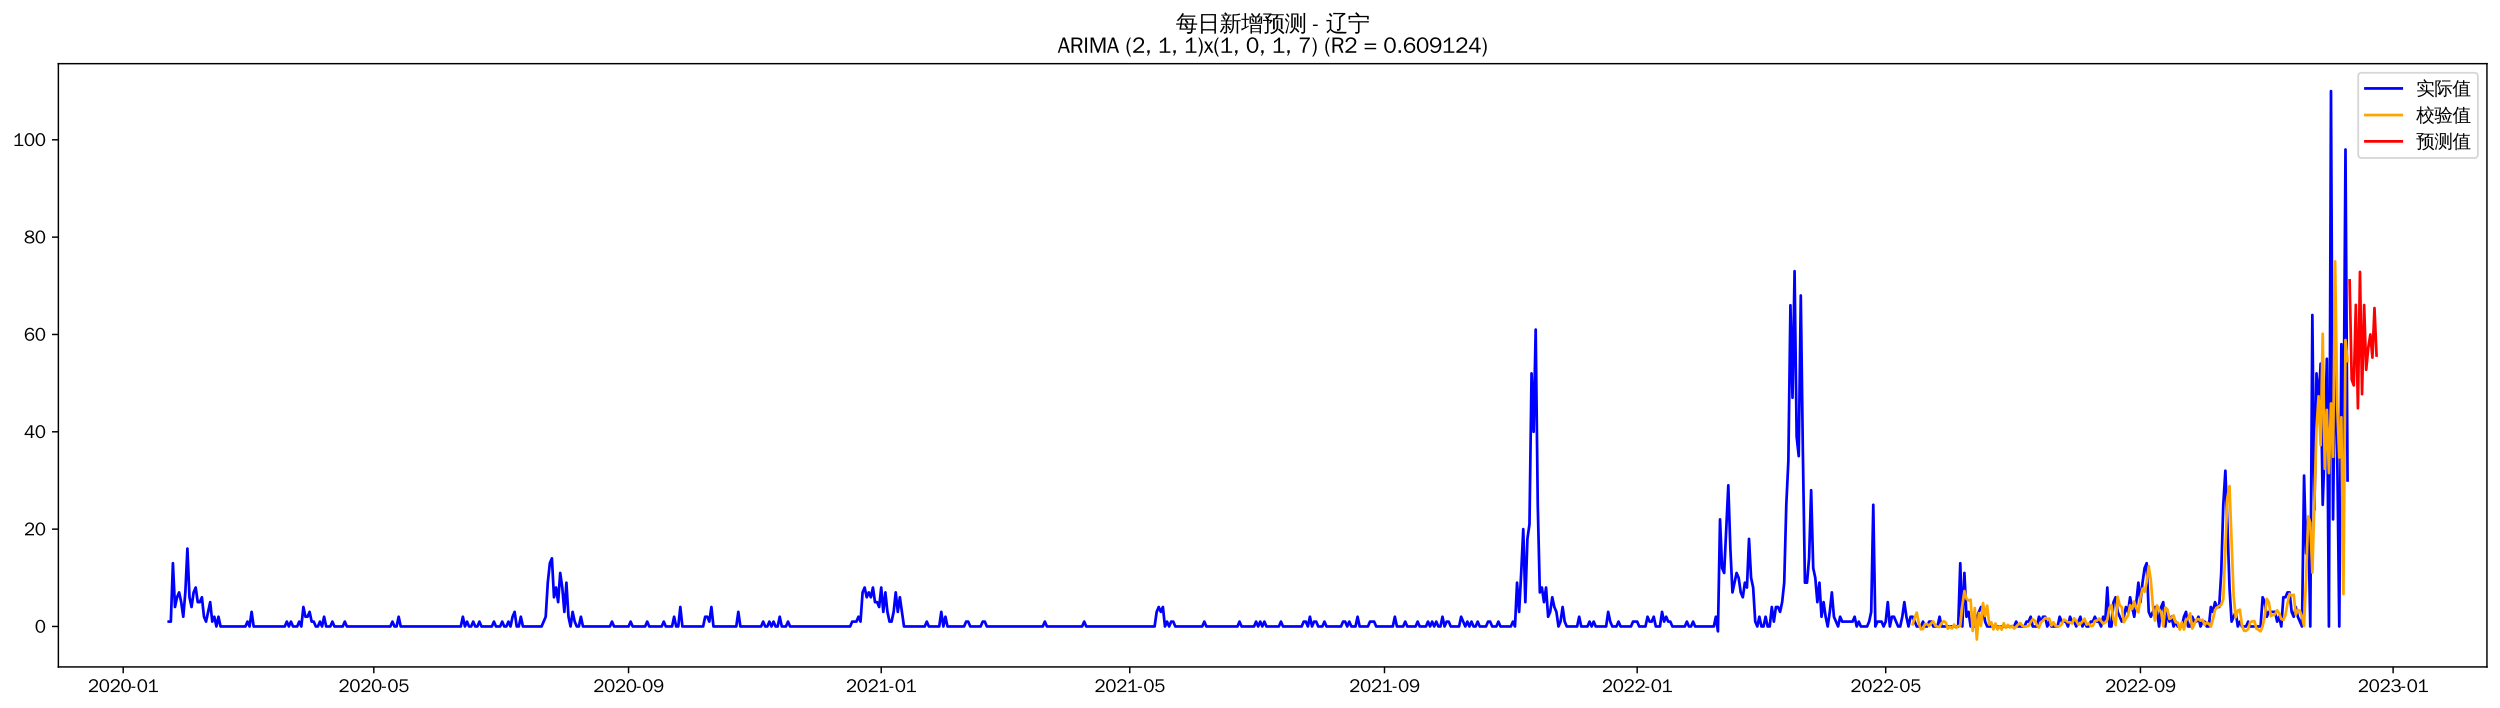 <?xml version="1.0" encoding="utf-8" standalone="no"?>
<!DOCTYPE svg PUBLIC "-//W3C//DTD SVG 1.1//EN"
  "http://www.w3.org/Graphics/SVG/1.1/DTD/svg11.dtd">
<svg xmlns:xlink="http://www.w3.org/1999/xlink" width="1378.591pt" height="390.478pt" viewBox="0 0 1378.591 390.478" xmlns="http://www.w3.org/2000/svg" version="1.1">
 <defs>
  <style type="text/css">*{stroke-linejoin: round; stroke-linecap: butt}</style>
 </defs>
 <g id="figure_1">
  <g id="patch_1">
   <path d="M 0 390.478 
L 1378.591 390.478 
L 1378.591 -0 
L 0 -0 
z
" style="fill: #ffffff"/>
  </g>
  <g id="axes_1">
   <g id="patch_2">
    <path d="M 32.191 367.761 
L 1371.391 367.761 
L 1371.391 35.121 
L 32.191 35.121 
z
" style="fill: #ffffff"/>
   </g>
   <g id="matplotlib.axis_1">
    <g id="xtick_1">
     <g id="line2d_1">
      <defs>
       <path id="m09eed9fddb" d="M 0 0 
L 0 3.5 
" style="stroke: #000000; stroke-width: 0.8"/>
      </defs>
      <g>
       <use xlink:href="#m09eed9fddb" x="67.938" y="367.761" style="stroke: #000000; stroke-width: 0.8"/>
      </g>
     </g>
     <g id="text_1">
      <!-- 2020-01 -->
      <g transform="translate(48.448 381.617)scale(0.1 -0.1)">
       <defs>
        <path id="WenQuanYiZenHei-32" d="M 3488 0 
L 369 0 
L 369 456 
L 2150 1850 
Q 2931 2463 2931 3144 
Q 2931 3619 2488 3863 
Q 2231 4013 1931 4013 
Q 1425 4013 1113 3619 
Q 894 3356 881 3013 
L 369 3169 
Q 531 3981 1213 4300 
Q 1544 4456 1950 4456 
Q 2631 4456 3088 4044 
L 3225 3888 
L 3350 3706 
Q 3481 3444 3481 3144 
Q 3481 2313 2519 1569 
L 1069 456 
L 3488 456 
L 3488 0 
z
" transform="scale(0.016)"/>
        <path id="WenQuanYiZenHei-30" d="M 3581 2175 
Q 3581 1288 3169 638 
Q 2713 -63 1938 -63 
Q 1025 -63 563 831 
Q 256 1425 256 2188 
Q 256 3188 700 3819 
Q 1138 4456 1888 4456 
Q 2863 4456 3306 3500 
Q 3581 2925 3581 2175 
z
M 3019 2100 
Q 3019 3356 2500 3806 
L 2350 3919 
Q 2144 4031 1888 4031 
Q 1100 4031 888 2956 
Q 819 2625 819 2225 
Q 819 1013 1338 569 
Q 1588 356 1938 356 
Q 2675 356 2925 1294 
Q 3019 1663 3019 2100 
z
" transform="scale(0.016)"/>
        <path id="WenQuanYiZenHei-2d" d="M 1363 1444 
L 0 1444 
L 0 1844 
L 1363 1844 
L 1363 1444 
z
" transform="scale(0.016)"/>
        <path id="WenQuanYiZenHei-31" d="M 3556 0 
L 488 0 
L 488 406 
L 1800 406 
L 1800 3725 
Q 1231 3125 588 2788 
L 588 3338 
Q 1456 3781 1931 4388 
L 2331 4388 
L 2331 406 
L 3556 406 
L 3556 0 
z
" transform="scale(0.016)"/>
       </defs>
       <use xlink:href="#WenQuanYiZenHei-32"/>
       <use xlink:href="#WenQuanYiZenHei-30" x="59.961"/>
       <use xlink:href="#WenQuanYiZenHei-32" x="119.922"/>
       <use xlink:href="#WenQuanYiZenHei-30" x="179.883"/>
       <use xlink:href="#WenQuanYiZenHei-2d" x="239.844"/>
       <use xlink:href="#WenQuanYiZenHei-30" x="269.824"/>
       <use xlink:href="#WenQuanYiZenHei-31" x="329.785"/>
      </g>
     </g>
    </g>
    <g id="xtick_2">
     <g id="line2d_2">
      <g>
       <use xlink:href="#m09eed9fddb" x="206.129" y="367.761" style="stroke: #000000; stroke-width: 0.8"/>
      </g>
     </g>
     <g id="text_2">
      <!-- 2020-05 -->
      <g transform="translate(186.639 381.617)scale(0.1 -0.1)">
       <defs>
        <path id="WenQuanYiZenHei-35" d="M 3531 1488 
Q 3531 688 2913 250 
Q 2456 -63 1844 -63 
Q 1175 -63 706 350 
Q 413 613 306 975 
L 781 1131 
Q 1000 538 1569 406 
Q 1706 369 1856 369 
Q 2550 369 2850 869 
Q 3000 1131 3000 1494 
Q 3000 2056 2581 2356 
Q 2319 2538 1969 2538 
Q 1400 2538 1031 2075 
Q 981 2013 938 1938 
L 500 2031 
L 644 4388 
L 3244 4388 
L 3200 3919 
L 1044 3919 
L 950 2500 
Q 1431 2975 2006 2975 
Q 2713 2975 3163 2475 
Q 3531 2063 3531 1488 
z
" transform="scale(0.016)"/>
       </defs>
       <use xlink:href="#WenQuanYiZenHei-32"/>
       <use xlink:href="#WenQuanYiZenHei-30" x="59.961"/>
       <use xlink:href="#WenQuanYiZenHei-32" x="119.922"/>
       <use xlink:href="#WenQuanYiZenHei-30" x="179.883"/>
       <use xlink:href="#WenQuanYiZenHei-2d" x="239.844"/>
       <use xlink:href="#WenQuanYiZenHei-30" x="269.824"/>
       <use xlink:href="#WenQuanYiZenHei-35" x="329.785"/>
      </g>
     </g>
    </g>
    <g id="xtick_3">
     <g id="line2d_3">
      <g>
       <use xlink:href="#m09eed9fddb" x="346.605" y="367.761" style="stroke: #000000; stroke-width: 0.8"/>
      </g>
     </g>
     <g id="text_3">
      <!-- 2020-09 -->
      <g transform="translate(327.115 381.617)scale(0.1 -0.1)">
       <defs>
        <path id="WenQuanYiZenHei-39" d="M 3544 2300 
Q 3544 1163 3019 513 
Q 2563 -63 1775 -63 
Q 956 -63 563 488 
Q 463 631 394 813 
L 838 975 
Q 1025 494 1550 388 
Q 1656 369 1775 369 
Q 2594 369 2900 1325 
Q 3044 1769 3038 2313 
L 3025 2313 
Q 2675 1638 1944 1544 
Q 1844 1531 1744 1531 
Q 1050 1531 625 2031 
Q 294 2419 294 2963 
Q 294 3656 813 4094 
Q 1238 4456 1819 4456 
Q 2988 4456 3381 3363 
Q 3544 2900 3544 2300 
z
M 2925 2994 
Q 2925 3563 2469 3844 
Q 2206 4006 1863 4006 
Q 1275 4006 988 3563 
Q 844 3344 825 3056 
Q 819 3006 819 2956 
Q 819 2413 1269 2131 
Q 1538 1963 1875 1963 
Q 2363 1963 2681 2350 
Q 2925 2638 2925 2994 
z
" transform="scale(0.016)"/>
       </defs>
       <use xlink:href="#WenQuanYiZenHei-32"/>
       <use xlink:href="#WenQuanYiZenHei-30" x="59.961"/>
       <use xlink:href="#WenQuanYiZenHei-32" x="119.922"/>
       <use xlink:href="#WenQuanYiZenHei-30" x="179.883"/>
       <use xlink:href="#WenQuanYiZenHei-2d" x="239.844"/>
       <use xlink:href="#WenQuanYiZenHei-30" x="269.824"/>
       <use xlink:href="#WenQuanYiZenHei-39" x="329.785"/>
      </g>
     </g>
    </g>
    <g id="xtick_4">
     <g id="line2d_4">
      <g>
       <use xlink:href="#m09eed9fddb" x="485.938" y="367.761" style="stroke: #000000; stroke-width: 0.8"/>
      </g>
     </g>
     <g id="text_4">
      <!-- 2021-01 -->
      <g transform="translate(466.448 381.617)scale(0.1 -0.1)">
       <use xlink:href="#WenQuanYiZenHei-32"/>
       <use xlink:href="#WenQuanYiZenHei-30" x="59.961"/>
       <use xlink:href="#WenQuanYiZenHei-32" x="119.922"/>
       <use xlink:href="#WenQuanYiZenHei-31" x="179.883"/>
       <use xlink:href="#WenQuanYiZenHei-2d" x="239.844"/>
       <use xlink:href="#WenQuanYiZenHei-30" x="269.824"/>
       <use xlink:href="#WenQuanYiZenHei-31" x="329.785"/>
      </g>
     </g>
    </g>
    <g id="xtick_5">
     <g id="line2d_5">
      <g>
       <use xlink:href="#m09eed9fddb" x="622.987" y="367.761" style="stroke: #000000; stroke-width: 0.8"/>
      </g>
     </g>
     <g id="text_5">
      <!-- 2021-05 -->
      <g transform="translate(603.497 381.617)scale(0.1 -0.1)">
       <use xlink:href="#WenQuanYiZenHei-32"/>
       <use xlink:href="#WenQuanYiZenHei-30" x="59.961"/>
       <use xlink:href="#WenQuanYiZenHei-32" x="119.922"/>
       <use xlink:href="#WenQuanYiZenHei-31" x="179.883"/>
       <use xlink:href="#WenQuanYiZenHei-2d" x="239.844"/>
       <use xlink:href="#WenQuanYiZenHei-30" x="269.824"/>
       <use xlink:href="#WenQuanYiZenHei-35" x="329.785"/>
      </g>
     </g>
    </g>
    <g id="xtick_6">
     <g id="line2d_6">
      <g>
       <use xlink:href="#m09eed9fddb" x="763.463" y="367.761" style="stroke: #000000; stroke-width: 0.8"/>
      </g>
     </g>
     <g id="text_6">
      <!-- 2021-09 -->
      <g transform="translate(743.973 381.617)scale(0.1 -0.1)">
       <use xlink:href="#WenQuanYiZenHei-32"/>
       <use xlink:href="#WenQuanYiZenHei-30" x="59.961"/>
       <use xlink:href="#WenQuanYiZenHei-32" x="119.922"/>
       <use xlink:href="#WenQuanYiZenHei-31" x="179.883"/>
       <use xlink:href="#WenQuanYiZenHei-2d" x="239.844"/>
       <use xlink:href="#WenQuanYiZenHei-30" x="269.824"/>
       <use xlink:href="#WenQuanYiZenHei-39" x="329.785"/>
      </g>
     </g>
    </g>
    <g id="xtick_7">
     <g id="line2d_7">
      <g>
       <use xlink:href="#m09eed9fddb" x="902.796" y="367.761" style="stroke: #000000; stroke-width: 0.8"/>
      </g>
     </g>
     <g id="text_7">
      <!-- 2022-01 -->
      <g transform="translate(883.306 381.617)scale(0.1 -0.1)">
       <use xlink:href="#WenQuanYiZenHei-32"/>
       <use xlink:href="#WenQuanYiZenHei-30" x="59.961"/>
       <use xlink:href="#WenQuanYiZenHei-32" x="119.922"/>
       <use xlink:href="#WenQuanYiZenHei-32" x="179.883"/>
       <use xlink:href="#WenQuanYiZenHei-2d" x="239.844"/>
       <use xlink:href="#WenQuanYiZenHei-30" x="269.824"/>
       <use xlink:href="#WenQuanYiZenHei-31" x="329.785"/>
      </g>
     </g>
    </g>
    <g id="xtick_8">
     <g id="line2d_8">
      <g>
       <use xlink:href="#m09eed9fddb" x="1039.846" y="367.761" style="stroke: #000000; stroke-width: 0.8"/>
      </g>
     </g>
     <g id="text_8">
      <!-- 2022-05 -->
      <g transform="translate(1020.356 381.617)scale(0.1 -0.1)">
       <use xlink:href="#WenQuanYiZenHei-32"/>
       <use xlink:href="#WenQuanYiZenHei-30" x="59.961"/>
       <use xlink:href="#WenQuanYiZenHei-32" x="119.922"/>
       <use xlink:href="#WenQuanYiZenHei-32" x="179.883"/>
       <use xlink:href="#WenQuanYiZenHei-2d" x="239.844"/>
       <use xlink:href="#WenQuanYiZenHei-30" x="269.824"/>
       <use xlink:href="#WenQuanYiZenHei-35" x="329.785"/>
      </g>
     </g>
    </g>
    <g id="xtick_9">
     <g id="line2d_9">
      <g>
       <use xlink:href="#m09eed9fddb" x="1180.321" y="367.761" style="stroke: #000000; stroke-width: 0.8"/>
      </g>
     </g>
     <g id="text_9">
      <!-- 2022-09 -->
      <g transform="translate(1160.831 381.617)scale(0.1 -0.1)">
       <use xlink:href="#WenQuanYiZenHei-32"/>
       <use xlink:href="#WenQuanYiZenHei-30" x="59.961"/>
       <use xlink:href="#WenQuanYiZenHei-32" x="119.922"/>
       <use xlink:href="#WenQuanYiZenHei-32" x="179.883"/>
       <use xlink:href="#WenQuanYiZenHei-2d" x="239.844"/>
       <use xlink:href="#WenQuanYiZenHei-30" x="269.824"/>
       <use xlink:href="#WenQuanYiZenHei-39" x="329.785"/>
      </g>
     </g>
    </g>
    <g id="xtick_10">
     <g id="line2d_10">
      <g>
       <use xlink:href="#m09eed9fddb" x="1319.655" y="367.761" style="stroke: #000000; stroke-width: 0.8"/>
      </g>
     </g>
     <g id="text_10">
      <!-- 2023-01 -->
      <g transform="translate(1300.165 381.617)scale(0.1 -0.1)">
       <defs>
        <path id="WenQuanYiZenHei-33" d="M 3588 1231 
Q 3588 494 2875 144 
Q 2450 -63 1925 -63 
Q 1044 -63 556 488 
Q 356 706 256 1000 
L 769 1169 
Q 994 375 1913 375 
Q 2631 375 2900 788 
Q 3019 975 3019 1231 
Q 3019 1638 2638 1881 
Q 2325 2081 1613 2069 
L 1338 2069 
L 1338 2494 
Q 1969 2494 2094 2506 
Q 2325 2544 2463 2613 
Q 2763 2756 2844 3100 
Q 2863 3169 2863 3244 
Q 2863 3744 2381 3944 
L 2163 4006 
Q 2056 4025 1931 4025 
Q 1388 4025 1075 3631 
Q 969 3488 906 3313 
L 419 3456 
Q 675 4150 1400 4369 
Q 1669 4456 1975 4456 
Q 2694 4456 3106 4050 
Q 3419 3744 3419 3275 
Q 3419 2813 3025 2513 
Q 2825 2356 2575 2319 
L 2575 2306 
Q 3181 2213 3450 1769 
Q 3588 1525 3588 1231 
z
" transform="scale(0.016)"/>
       </defs>
       <use xlink:href="#WenQuanYiZenHei-32"/>
       <use xlink:href="#WenQuanYiZenHei-30" x="59.961"/>
       <use xlink:href="#WenQuanYiZenHei-32" x="119.922"/>
       <use xlink:href="#WenQuanYiZenHei-33" x="179.883"/>
       <use xlink:href="#WenQuanYiZenHei-2d" x="239.844"/>
       <use xlink:href="#WenQuanYiZenHei-30" x="269.824"/>
       <use xlink:href="#WenQuanYiZenHei-31" x="329.785"/>
      </g>
     </g>
    </g>
   </g>
   <g id="matplotlib.axis_2">
    <g id="ytick_1">
     <g id="line2d_11">
      <defs>
       <path id="m8d84a54073" d="M 0 0 
L -3.5 0 
" style="stroke: #000000; stroke-width: 0.8"/>
      </defs>
      <g>
       <use xlink:href="#m8d84a54073" x="32.191" y="345.459" style="stroke: #000000; stroke-width: 0.8"/>
      </g>
     </g>
     <g id="text_11">
      <!-- 0 -->
      <g transform="translate(19.194 348.887)scale(0.1 -0.1)">
       <use xlink:href="#WenQuanYiZenHei-30"/>
      </g>
     </g>
    </g>
    <g id="ytick_2">
     <g id="line2d_12">
      <g>
       <use xlink:href="#m8d84a54073" x="32.191" y="291.783" style="stroke: #000000; stroke-width: 0.8"/>
      </g>
     </g>
     <g id="text_12">
      <!-- 20 -->
      <g transform="translate(13.197 295.211)scale(0.1 -0.1)">
       <use xlink:href="#WenQuanYiZenHei-32"/>
       <use xlink:href="#WenQuanYiZenHei-30" x="59.961"/>
      </g>
     </g>
    </g>
    <g id="ytick_3">
     <g id="line2d_13">
      <g>
       <use xlink:href="#m8d84a54073" x="32.191" y="238.107" style="stroke: #000000; stroke-width: 0.8"/>
      </g>
     </g>
     <g id="text_13">
      <!-- 40 -->
      <g transform="translate(13.197 241.535)scale(0.1 -0.1)">
       <defs>
        <path id="WenQuanYiZenHei-34" d="M 3631 1025 
L 2913 1025 
L 2913 0 
L 2381 0 
L 2381 1025 
L 219 1025 
L 219 1388 
L 2225 4388 
L 2913 4388 
L 2913 1444 
L 3631 1444 
L 3631 1025 
z
M 2381 1444 
L 2381 3963 
L 788 1444 
L 2381 1444 
z
" transform="scale(0.016)"/>
       </defs>
       <use xlink:href="#WenQuanYiZenHei-34"/>
       <use xlink:href="#WenQuanYiZenHei-30" x="59.961"/>
      </g>
     </g>
    </g>
    <g id="ytick_4">
     <g id="line2d_14">
      <g>
       <use xlink:href="#m8d84a54073" x="32.191" y="184.431" style="stroke: #000000; stroke-width: 0.8"/>
      </g>
     </g>
     <g id="text_14">
      <!-- 60 -->
      <g transform="translate(13.197 187.859)scale(0.1 -0.1)">
       <defs>
        <path id="WenQuanYiZenHei-36" d="M 3550 1431 
Q 3550 725 3006 288 
Q 2581 -63 1994 -63 
Q 1013 -63 563 825 
Q 288 1363 288 2081 
Q 288 3294 856 3938 
Q 1319 4456 2075 4456 
Q 2969 4456 3363 3756 
Q 3431 3631 3481 3481 
L 2988 3350 
Q 2750 3994 2075 4006 
Q 1056 4006 844 2669 
Q 794 2356 794 1981 
L 806 1981 
Q 1006 2506 1544 2744 
Q 1819 2869 2119 2869 
Q 2788 2869 3213 2375 
Q 3550 1975 3550 1431 
z
M 3038 1406 
Q 3038 1906 2656 2213 
Q 2381 2431 2038 2431 
Q 1525 2431 1181 2044 
Q 919 1744 919 1356 
Q 919 881 1344 581 
Q 1631 375 1981 375 
Q 2519 375 2838 781 
Q 3038 1050 3038 1406 
z
" transform="scale(0.016)"/>
       </defs>
       <use xlink:href="#WenQuanYiZenHei-36"/>
       <use xlink:href="#WenQuanYiZenHei-30" x="59.961"/>
      </g>
     </g>
    </g>
    <g id="ytick_5">
     <g id="line2d_15">
      <g>
       <use xlink:href="#m8d84a54073" x="32.191" y="130.755" style="stroke: #000000; stroke-width: 0.8"/>
      </g>
     </g>
     <g id="text_15">
      <!-- 80 -->
      <g transform="translate(13.197 134.183)scale(0.1 -0.1)">
       <defs>
        <path id="WenQuanYiZenHei-38" d="M 3619 1175 
Q 3619 431 2850 100 
Q 2444 -63 1944 -63 
Q 1231 -63 725 269 
Q 225 594 225 1125 
Q 225 1881 1269 2281 
Q 719 2481 519 2938 
Q 444 3119 444 3319 
Q 444 4000 1144 4294 
Q 1519 4456 1963 4456 
Q 2669 4456 3094 4094 
Q 3425 3813 3425 3369 
Q 3425 2638 2575 2356 
Q 3231 2056 3450 1725 
Q 3619 1488 3619 1175 
z
M 2944 3344 
Q 2944 3906 2288 4019 
Q 2138 4044 1969 4044 
Q 1438 4044 1163 3775 
Q 1000 3613 1000 3375 
Q 1000 2925 1594 2663 
Q 1756 2588 1931 2550 
Q 2581 2725 2788 2956 
Q 2944 3125 2944 3344 
z
M 3075 1094 
Q 3075 1738 1875 2050 
Q 1094 1881 850 1463 
Q 763 1313 763 1131 
Q 763 569 1456 406 
Q 1681 344 1944 344 
Q 2519 344 2850 619 
Q 3075 813 3075 1094 
z
" transform="scale(0.016)"/>
       </defs>
       <use xlink:href="#WenQuanYiZenHei-38"/>
       <use xlink:href="#WenQuanYiZenHei-30" x="59.961"/>
      </g>
     </g>
    </g>
    <g id="ytick_6">
     <g id="line2d_16">
      <g>
       <use xlink:href="#m8d84a54073" x="32.191" y="77.079" style="stroke: #000000; stroke-width: 0.8"/>
      </g>
     </g>
     <g id="text_16">
      <!-- 100 -->
      <g transform="translate(7.2 80.507)scale(0.1 -0.1)">
       <use xlink:href="#WenQuanYiZenHei-31"/>
       <use xlink:href="#WenQuanYiZenHei-30" x="59.961"/>
       <use xlink:href="#WenQuanYiZenHei-30" x="119.922"/>
      </g>
     </g>
    </g>
   </g>
   <g id="line2d_17">
    <path d="M 93.063 342.775 
L 94.205 342.775 
L 95.348 310.57 
L 96.49 334.724 
L 97.632 329.356 
L 98.774 326.673 
L 99.916 332.04 
L 101.058 340.092 
L 102.2 326.673 
L 103.342 302.518 
L 104.484 329.356 
L 105.626 334.724 
L 106.768 326.673 
L 107.91 323.989 
L 109.052 332.04 
L 110.195 332.04 
L 111.337 329.356 
L 112.479 340.092 
L 113.621 342.775 
L 115.905 332.04 
L 117.047 342.775 
L 118.189 340.092 
L 119.331 345.459 
L 120.473 340.092 
L 121.615 345.459 
L 135.32 345.459 
L 136.462 342.775 
L 137.604 345.459 
L 138.746 337.408 
L 139.889 345.459 
L 157.02 345.459 
L 158.162 342.775 
L 159.304 345.459 
L 160.446 342.775 
L 161.588 345.459 
L 163.872 345.459 
L 165.014 342.775 
L 166.156 345.459 
L 167.298 334.724 
L 168.44 340.092 
L 169.583 340.092 
L 170.725 337.408 
L 171.867 342.775 
L 173.009 342.775 
L 174.151 345.459 
L 175.293 345.459 
L 176.435 342.775 
L 177.577 345.459 
L 178.719 340.092 
L 179.861 345.459 
L 182.145 345.459 
L 183.287 342.775 
L 184.43 345.459 
L 188.998 345.459 
L 190.14 342.775 
L 191.282 345.459 
L 215.266 345.459 
L 216.408 342.775 
L 217.55 345.459 
L 218.692 345.459 
L 219.834 340.092 
L 220.976 345.459 
L 254.096 345.459 
L 255.238 340.092 
L 256.38 345.459 
L 257.523 342.775 
L 258.665 345.459 
L 259.807 345.459 
L 260.949 342.775 
L 262.091 345.459 
L 263.233 345.459 
L 264.375 342.775 
L 265.517 345.459 
L 271.227 345.459 
L 272.37 342.775 
L 273.512 345.459 
L 275.796 345.459 
L 276.938 342.775 
L 278.08 345.459 
L 279.222 345.459 
L 280.364 342.775 
L 281.506 345.459 
L 282.648 340.092 
L 283.79 337.408 
L 284.932 345.459 
L 286.074 345.459 
L 287.217 340.092 
L 288.359 345.459 
L 298.637 345.459 
L 300.921 340.092 
L 302.064 321.305 
L 303.206 310.57 
L 304.348 307.886 
L 305.49 329.356 
L 306.632 323.989 
L 307.774 332.04 
L 308.916 315.937 
L 310.058 323.989 
L 311.2 337.408 
L 312.342 321.305 
L 313.484 340.092 
L 314.626 345.459 
L 315.768 337.408 
L 316.911 342.775 
L 318.053 345.459 
L 319.195 345.459 
L 320.337 340.092 
L 321.479 345.459 
L 336.326 345.459 
L 337.468 342.775 
L 338.61 345.459 
L 346.605 345.459 
L 347.747 342.775 
L 348.889 345.459 
L 355.741 345.459 
L 356.883 342.775 
L 358.025 345.459 
L 364.878 345.459 
L 366.02 342.775 
L 367.162 345.459 
L 370.588 345.459 
L 371.73 340.092 
L 372.872 345.459 
L 374.014 345.459 
L 375.156 334.724 
L 376.299 345.459 
L 387.719 345.459 
L 388.861 340.092 
L 390.003 340.092 
L 391.146 342.775 
L 392.288 334.724 
L 393.43 345.459 
L 405.993 345.459 
L 407.135 337.408 
L 408.277 345.459 
L 419.697 345.459 
L 420.84 342.775 
L 421.982 345.459 
L 423.124 345.459 
L 424.266 342.775 
L 425.408 345.459 
L 426.55 342.775 
L 427.692 345.459 
L 428.834 345.459 
L 429.976 340.092 
L 431.118 345.459 
L 433.402 345.459 
L 434.545 342.775 
L 435.687 345.459 
L 468.807 345.459 
L 469.949 342.775 
L 472.233 342.775 
L 473.375 340.092 
L 474.517 342.775 
L 475.659 326.673 
L 476.801 323.989 
L 477.943 329.356 
L 479.086 326.673 
L 480.228 329.356 
L 481.37 323.989 
L 482.512 332.04 
L 483.654 332.04 
L 484.796 334.724 
L 485.938 323.989 
L 487.08 337.408 
L 488.222 326.673 
L 489.364 337.408 
L 490.506 342.775 
L 491.648 342.775 
L 492.79 337.408 
L 493.933 326.673 
L 495.075 337.408 
L 496.217 329.356 
L 498.501 345.459 
L 509.922 345.459 
L 511.064 342.775 
L 512.206 345.459 
L 517.916 345.459 
L 519.058 337.408 
L 520.2 345.459 
L 521.342 340.092 
L 522.484 345.459 
L 531.621 345.459 
L 532.763 342.775 
L 533.905 342.775 
L 535.047 345.459 
L 540.758 345.459 
L 541.9 342.775 
L 543.042 342.775 
L 544.184 345.459 
L 575.02 345.459 
L 576.162 342.775 
L 577.304 345.459 
L 596.72 345.459 
L 597.862 342.775 
L 599.004 345.459 
L 636.692 345.459 
L 637.834 337.408 
L 638.976 334.724 
L 640.118 337.408 
L 641.261 334.724 
L 642.403 345.459 
L 643.545 342.775 
L 644.687 345.459 
L 645.829 342.775 
L 646.971 342.775 
L 648.113 345.459 
L 662.96 345.459 
L 664.102 342.775 
L 665.244 345.459 
L 682.375 345.459 
L 683.517 342.775 
L 684.659 345.459 
L 691.512 345.459 
L 692.654 342.775 
L 693.796 345.459 
L 694.938 342.775 
L 696.08 345.459 
L 697.222 342.775 
L 698.364 345.459 
L 705.217 345.459 
L 706.359 342.775 
L 707.501 345.459 
L 717.78 345.459 
L 718.922 342.775 
L 720.064 342.775 
L 721.206 345.459 
L 722.348 340.092 
L 723.49 345.459 
L 724.632 342.775 
L 725.774 342.775 
L 726.916 345.459 
L 729.2 345.459 
L 730.343 342.775 
L 731.485 345.459 
L 739.479 345.459 
L 740.621 342.775 
L 741.763 342.775 
L 742.905 345.459 
L 744.047 342.775 
L 745.19 345.459 
L 747.474 345.459 
L 748.616 340.092 
L 749.758 345.459 
L 754.326 345.459 
L 755.468 342.775 
L 757.752 342.775 
L 758.894 345.459 
L 768.031 345.459 
L 769.173 340.092 
L 770.315 345.459 
L 773.742 345.459 
L 774.884 342.775 
L 776.026 345.459 
L 780.594 345.459 
L 781.736 342.775 
L 782.878 345.459 
L 786.304 345.459 
L 787.446 342.775 
L 788.589 345.459 
L 789.731 342.775 
L 790.873 345.459 
L 792.015 342.775 
L 793.157 345.459 
L 794.299 345.459 
L 795.441 340.092 
L 796.583 345.459 
L 797.725 342.775 
L 798.867 342.775 
L 800.009 345.459 
L 804.578 345.459 
L 805.72 340.092 
L 808.004 345.459 
L 809.146 342.775 
L 810.288 345.459 
L 811.43 342.775 
L 812.572 345.459 
L 813.714 345.459 
L 814.856 342.775 
L 815.998 345.459 
L 819.425 345.459 
L 820.567 342.775 
L 821.709 342.775 
L 822.851 345.459 
L 825.135 345.459 
L 826.277 342.775 
L 827.419 345.459 
L 833.13 345.459 
L 834.272 342.775 
L 835.414 345.459 
L 836.556 321.305 
L 837.698 337.408 
L 838.84 315.937 
L 839.982 291.783 
L 841.124 332.04 
L 842.266 297.151 
L 843.408 289.099 
L 844.55 205.902 
L 845.692 238.107 
L 846.834 181.747 
L 847.977 278.364 
L 849.119 326.673 
L 850.261 323.989 
L 851.403 332.04 
L 852.545 323.989 
L 853.687 340.092 
L 854.829 337.408 
L 855.971 329.356 
L 857.113 334.724 
L 858.255 337.408 
L 859.397 345.459 
L 860.539 342.775 
L 861.681 334.724 
L 862.824 342.775 
L 863.966 345.459 
L 869.676 345.459 
L 870.818 340.092 
L 871.96 345.459 
L 875.386 345.459 
L 876.528 342.775 
L 877.671 345.459 
L 878.813 342.775 
L 879.955 345.459 
L 885.665 345.459 
L 886.807 337.408 
L 887.949 342.775 
L 889.091 345.459 
L 891.375 345.459 
L 892.518 342.775 
L 893.66 345.459 
L 899.37 345.459 
L 900.512 342.775 
L 902.796 342.775 
L 903.938 345.459 
L 907.365 345.459 
L 908.507 340.092 
L 909.649 342.775 
L 910.791 342.775 
L 911.933 340.092 
L 913.075 345.459 
L 915.359 345.459 
L 916.501 337.408 
L 917.643 342.775 
L 918.785 340.092 
L 919.927 342.775 
L 921.069 342.775 
L 922.212 345.459 
L 929.064 345.459 
L 930.206 342.775 
L 931.348 345.459 
L 932.49 345.459 
L 933.632 342.775 
L 934.774 345.459 
L 945.053 345.459 
L 946.195 340.092 
L 947.337 348.143 
L 948.479 286.416 
L 949.621 313.254 
L 950.764 315.937 
L 953.048 267.629 
L 954.19 302.518 
L 955.332 326.673 
L 957.616 315.937 
L 958.758 318.621 
L 959.9 326.673 
L 961.042 329.356 
L 962.184 321.305 
L 963.326 323.989 
L 964.468 297.151 
L 965.611 318.621 
L 966.753 323.989 
L 967.895 342.775 
L 969.037 345.459 
L 970.179 340.092 
L 971.321 345.459 
L 972.463 345.459 
L 973.605 340.092 
L 974.747 345.459 
L 975.889 345.459 
L 977.031 334.724 
L 978.173 342.775 
L 979.315 334.724 
L 980.458 334.724 
L 981.6 337.408 
L 982.742 332.04 
L 983.884 321.305 
L 985.026 278.364 
L 986.168 254.21 
L 987.31 168.328 
L 988.452 219.321 
L 989.594 149.542 
L 990.736 240.791 
L 991.878 251.526 
L 993.02 162.961 
L 994.162 248.842 
L 995.305 321.305 
L 996.447 321.305 
L 997.589 307.886 
L 998.731 270.313 
L 999.873 313.254 
L 1001.015 318.621 
L 1002.157 332.04 
L 1003.299 321.305 
L 1004.441 340.092 
L 1005.583 332.04 
L 1006.725 340.092 
L 1007.867 345.459 
L 1009.009 337.408 
L 1010.152 326.673 
L 1011.294 340.092 
L 1013.578 345.459 
L 1014.72 340.092 
L 1015.862 342.775 
L 1021.572 342.775 
L 1022.714 340.092 
L 1023.856 345.459 
L 1024.999 342.775 
L 1026.141 345.459 
L 1029.567 345.459 
L 1030.709 342.775 
L 1031.851 337.408 
L 1032.993 278.364 
L 1034.135 345.459 
L 1035.277 342.775 
L 1037.561 342.775 
L 1038.703 345.459 
L 1039.846 342.775 
L 1040.988 332.04 
L 1042.13 345.459 
L 1043.272 340.092 
L 1044.414 340.092 
L 1046.698 345.459 
L 1047.84 345.459 
L 1048.982 340.092 
L 1050.124 332.04 
L 1051.266 340.092 
L 1052.408 345.459 
L 1053.55 340.092 
L 1054.693 340.092 
L 1056.977 345.459 
L 1059.261 345.459 
L 1060.403 342.775 
L 1061.545 345.459 
L 1062.687 345.459 
L 1063.829 342.775 
L 1064.971 342.775 
L 1066.113 345.459 
L 1068.397 345.459 
L 1069.54 340.092 
L 1070.682 345.459 
L 1079.818 345.459 
L 1080.96 310.57 
L 1082.102 345.459 
L 1083.244 315.937 
L 1084.387 340.092 
L 1085.529 337.408 
L 1086.671 345.459 
L 1088.955 345.459 
L 1090.097 340.092 
L 1092.381 334.724 
L 1093.523 334.724 
L 1094.665 342.775 
L 1095.807 345.459 
L 1110.654 345.459 
L 1111.796 342.775 
L 1112.939 345.459 
L 1116.365 345.459 
L 1117.507 342.775 
L 1118.649 342.775 
L 1119.791 340.092 
L 1120.933 345.459 
L 1123.217 345.459 
L 1124.359 340.092 
L 1125.501 342.775 
L 1126.643 340.092 
L 1127.786 340.092 
L 1128.928 345.459 
L 1130.07 342.775 
L 1131.212 345.459 
L 1134.638 345.459 
L 1135.78 340.092 
L 1136.922 342.775 
L 1139.206 342.775 
L 1140.348 345.459 
L 1141.49 340.092 
L 1142.633 342.775 
L 1143.775 342.775 
L 1144.917 345.459 
L 1147.201 340.092 
L 1148.343 345.459 
L 1149.485 342.775 
L 1150.627 345.459 
L 1151.769 345.459 
L 1152.911 342.775 
L 1154.053 342.775 
L 1155.195 340.092 
L 1156.337 342.775 
L 1157.48 342.775 
L 1158.622 345.459 
L 1159.764 340.092 
L 1160.906 342.775 
L 1162.048 323.989 
L 1163.19 345.459 
L 1164.332 345.459 
L 1165.474 332.04 
L 1166.616 329.356 
L 1167.758 337.408 
L 1170.042 342.775 
L 1171.184 340.092 
L 1172.327 334.724 
L 1173.469 337.408 
L 1174.611 329.356 
L 1176.895 340.092 
L 1178.037 332.04 
L 1179.179 321.305 
L 1180.321 332.04 
L 1181.463 321.305 
L 1182.605 313.254 
L 1183.747 310.57 
L 1184.889 337.408 
L 1186.031 340.092 
L 1188.316 334.724 
L 1189.458 337.408 
L 1190.6 345.459 
L 1191.742 334.724 
L 1192.884 332.04 
L 1194.026 345.459 
L 1195.168 337.408 
L 1196.31 342.775 
L 1197.452 340.092 
L 1198.594 345.459 
L 1199.736 342.775 
L 1200.878 345.459 
L 1203.163 345.459 
L 1204.305 340.092 
L 1205.447 337.408 
L 1206.589 345.459 
L 1207.731 345.459 
L 1208.873 340.092 
L 1210.015 342.775 
L 1211.157 342.775 
L 1212.299 340.092 
L 1213.441 345.459 
L 1214.583 342.775 
L 1215.725 342.775 
L 1216.868 345.459 
L 1218.01 345.459 
L 1219.152 334.724 
L 1220.294 337.408 
L 1221.436 332.04 
L 1222.578 334.724 
L 1223.72 334.724 
L 1224.862 315.937 
L 1226.004 278.364 
L 1227.146 259.578 
L 1228.288 289.099 
L 1229.43 323.989 
L 1230.572 342.775 
L 1232.857 337.408 
L 1233.999 345.459 
L 1235.141 342.775 
L 1236.283 345.459 
L 1238.567 345.459 
L 1239.709 342.775 
L 1240.851 345.459 
L 1246.562 345.459 
L 1247.704 329.356 
L 1248.846 332.04 
L 1249.988 340.092 
L 1251.13 337.408 
L 1254.556 337.408 
L 1255.698 342.775 
L 1256.84 340.092 
L 1257.982 345.459 
L 1259.124 329.356 
L 1260.266 329.356 
L 1261.409 326.673 
L 1262.551 326.673 
L 1263.693 337.408 
L 1264.835 340.092 
L 1265.977 334.724 
L 1267.119 340.092 
L 1269.403 345.459 
L 1270.545 262.261 
L 1271.687 305.202 
L 1272.829 286.416 
L 1273.971 345.459 
L 1275.113 173.696 
L 1276.256 281.048 
L 1277.398 205.902 
L 1278.54 222.004 
L 1279.682 200.534 
L 1280.824 278.364 
L 1281.966 246.159 
L 1283.108 197.85 
L 1284.25 345.459 
L 1285.392 50.241 
L 1286.534 286.416 
L 1287.676 189.799 
L 1288.818 248.842 
L 1289.961 345.459 
L 1291.103 189.799 
L 1292.245 251.526 
L 1293.387 82.447 
L 1294.529 264.945 
L 1294.529 264.945 
" clip-path="url(#p32f384af21)" style="fill: none; stroke: #0000ff; stroke-width: 1.5; stroke-linecap: square"/>
   </g>
   <g id="line2d_18">
    <path d="M 1054.693 344.255 
L 1055.835 340.638 
L 1056.977 337.801 
L 1058.119 343.76 
L 1059.261 347.014 
L 1060.403 346.831 
L 1061.545 344.061 
L 1062.687 344.198 
L 1063.829 345.05 
L 1064.971 343.622 
L 1066.113 342.67 
L 1067.255 345.108 
L 1068.397 345.58 
L 1069.54 345.69 
L 1070.682 343.586 
L 1071.824 342.55 
L 1072.966 343.223 
L 1074.108 346.671 
L 1075.25 345.605 
L 1076.392 346.524 
L 1077.534 344.399 
L 1078.676 346.221 
L 1079.818 345.211 
L 1080.96 345.153 
L 1082.102 333.921 
L 1083.244 325.899 
L 1084.387 330.184 
L 1085.529 331.15 
L 1086.671 330.677 
L 1087.813 347.881 
L 1088.955 335.272 
L 1090.097 352.641 
L 1091.239 338.107 
L 1092.381 345.182 
L 1093.523 332.575 
L 1094.665 339.669 
L 1095.807 333.981 
L 1096.949 344.401 
L 1098.091 343.159 
L 1099.234 347.074 
L 1100.376 343.802 
L 1101.518 347.104 
L 1102.66 345.332 
L 1103.802 347.191 
L 1104.944 343.666 
L 1106.086 346.187 
L 1107.228 344.591 
L 1108.37 346.03 
L 1109.512 345.112 
L 1110.654 346.611 
L 1111.796 345.541 
L 1112.939 344.316 
L 1114.081 343.573 
L 1115.223 345.129 
L 1116.365 345.626 
L 1118.649 345.194 
L 1119.791 343.015 
L 1120.933 341.467 
L 1122.075 342.245 
L 1123.217 344.655 
L 1124.359 346.074 
L 1125.501 343.068 
L 1126.643 342.081 
L 1127.786 340.753 
L 1128.928 341.248 
L 1130.07 341.147 
L 1131.212 344.968 
L 1132.354 343.135 
L 1133.496 345.208 
L 1134.638 345.591 
L 1135.78 345.217 
L 1136.922 344.124 
L 1138.064 341.662 
L 1139.206 342.256 
L 1140.348 343.105 
L 1141.49 343.182 
L 1142.633 343.827 
L 1143.775 340.883 
L 1144.917 342.364 
L 1146.059 344.424 
L 1147.201 344.017 
L 1148.343 342.734 
L 1149.485 341.148 
L 1150.627 344.418 
L 1151.769 343.764 
L 1152.911 345.266 
L 1154.053 345.132 
L 1155.195 342.418 
L 1156.337 342.244 
L 1157.48 341.025 
L 1159.764 343.92 
L 1160.906 343.281 
L 1162.048 341.774 
L 1163.19 335.357 
L 1164.332 333.651 
L 1165.474 341.515 
L 1166.616 344.771 
L 1167.758 329.082 
L 1168.9 333.765 
L 1170.042 334.77 
L 1171.184 343.113 
L 1172.327 341.161 
L 1173.469 339.443 
L 1174.611 333.713 
L 1175.753 335.775 
L 1176.895 331.703 
L 1178.037 335.474 
L 1179.179 337.663 
L 1180.321 329.458 
L 1181.463 324.592 
L 1182.605 326.348 
L 1183.747 320.899 
L 1184.889 312.237 
L 1186.031 319.896 
L 1187.174 333.956 
L 1188.316 342.19 
L 1189.458 333.881 
L 1190.6 335.975 
L 1191.742 337.534 
L 1192.884 345.296 
L 1194.026 334.964 
L 1195.168 336.025 
L 1196.31 341.314 
L 1197.452 340.729 
L 1198.594 339.369 
L 1199.736 343.207 
L 1200.878 343.245 
L 1202.021 347.193 
L 1203.163 343.14 
L 1204.305 347.136 
L 1205.447 341.994 
L 1206.589 341.029 
L 1207.731 338.264 
L 1208.873 346.621 
L 1210.015 344.303 
L 1211.157 341.687 
L 1212.299 341.341 
L 1213.441 342.209 
L 1214.583 341.736 
L 1215.725 344.64 
L 1216.868 343.196 
L 1218.01 343.957 
L 1219.152 345.5 
L 1220.294 341.495 
L 1221.436 336.41 
L 1222.578 334.941 
L 1224.862 333.551 
L 1226.004 330.359 
L 1228.288 274.392 
L 1229.43 268.039 
L 1231.715 328.735 
L 1232.857 340.419 
L 1233.999 336.684 
L 1235.141 336.202 
L 1236.283 344.692 
L 1237.425 347.791 
L 1238.567 347.859 
L 1239.709 346.9 
L 1240.851 343.066 
L 1241.993 342.656 
L 1243.135 342.487 
L 1244.277 346.642 
L 1245.419 347.249 
L 1246.562 348.146 
L 1247.704 345.285 
L 1248.846 340.096 
L 1249.988 330.224 
L 1251.13 332.168 
L 1252.272 339.749 
L 1253.414 339.045 
L 1254.556 338.798 
L 1255.698 336.53 
L 1256.84 338.215 
L 1257.982 341.333 
L 1259.124 341.848 
L 1260.266 339.235 
L 1261.409 332.722 
L 1262.551 327.441 
L 1263.693 328.382 
L 1264.835 327.946 
L 1265.977 338.977 
L 1267.119 336.385 
L 1268.261 336.839 
L 1269.403 339.994 
L 1270.545 345.195 
L 1271.687 317.87 
L 1272.829 284.749 
L 1273.971 288.237 
L 1275.113 315.753 
L 1277.398 236.614 
L 1278.54 218.518 
L 1279.682 245.483 
L 1280.824 184.026 
L 1281.966 258.526 
L 1283.108 226.048 
L 1284.25 260.879 
L 1285.392 222.488 
L 1286.534 251.863 
L 1287.676 144.132 
L 1288.818 223.469 
L 1289.961 252.283 
L 1291.103 230.091 
L 1292.245 327.619 
L 1293.387 187.483 
L 1294.529 199.137 
L 1294.529 199.137 
" clip-path="url(#p32f384af21)" style="fill: none; stroke: #ffa500; stroke-width: 1.5; stroke-linecap: square"/>
   </g>
   <g id="line2d_19">
    <path d="M 1295.671 154.624 
L 1296.813 209.296 
L 1297.955 212.522 
L 1299.097 168.124 
L 1300.239 225.126 
L 1301.381 149.957 
L 1302.523 217.355 
L 1303.665 168.195 
L 1304.808 203.902 
L 1305.95 191.752 
L 1307.092 184.432 
L 1308.234 197.191 
L 1309.376 169.866 
L 1310.518 196.025 
" clip-path="url(#p32f384af21)" style="fill: none; stroke: #ff0000; stroke-width: 1.5; stroke-linecap: square"/>
   </g>
   <g id="patch_3">
    <path d="M 32.191 367.761 
L 32.191 35.121 
" style="fill: none; stroke: #000000; stroke-width: 0.8; stroke-linejoin: miter; stroke-linecap: square"/>
   </g>
   <g id="patch_4">
    <path d="M 1371.391 367.761 
L 1371.391 35.121 
" style="fill: none; stroke: #000000; stroke-width: 0.8; stroke-linejoin: miter; stroke-linecap: square"/>
   </g>
   <g id="patch_5">
    <path d="M 32.191 367.761 
L 1371.391 367.761 
" style="fill: none; stroke: #000000; stroke-width: 0.8; stroke-linejoin: miter; stroke-linecap: square"/>
   </g>
   <g id="patch_6">
    <path d="M 32.191 35.121 
L 1371.391 35.121 
" style="fill: none; stroke: #000000; stroke-width: 0.8; stroke-linejoin: miter; stroke-linecap: square"/>
   </g>
   <g id="text_17">
    <!-- 每日新增预测 - 辽宁 -->
    <g transform="translate(648.393 17.102)scale(0.12 -0.12)">
     <defs>
      <path id="WenQuanYiZenHei-6bcf" d="M 6138 2181 
Q 6113 1988 6138 1800 
Q 5788 1819 5438 1819 
L 4975 1819 
L 4863 738 
L 5806 738 
L 5806 394 
L 4831 394 
L 4775 -144 
Q 4719 -563 4350 -725 
Q 4013 -856 3550 -825 
L 3288 -819 
Q 3331 -663 3275 -519 
Q 3219 -375 3113 -288 
Q 3381 -313 3759 -303 
Q 4138 -294 4231 -238 
Q 4338 -163 4350 88 
L 4381 394 
L 1025 394 
L 1244 1819 
L 813 1819 
Q 463 1819 113 1800 
Q 138 1988 113 2181 
Q 463 2163 813 2163 
L 1294 2163 
L 1488 3431 
L 1488 3581 
L 1506 3581 
L 1513 3613 
L 1713 3581 
L 5156 3581 
L 5013 2163 
L 5438 2163 
Q 5788 2163 6138 2181 
z
M 5588 4463 
Q 5569 4269 5588 4081 
Q 5244 4100 4894 4100 
L 1813 4100 
Q 1344 3463 606 2788 
Q 481 2988 256 3069 
Q 744 3494 1116 3972 
Q 1488 4450 1919 5181 
Q 2119 5044 2344 4950 
Q 2213 4688 2050 4444 
L 4894 4444 
Q 5238 4444 5588 4463 
z
M 2844 3238 
L 1906 3238 
L 1744 2163 
L 3244 2163 
L 2581 3038 
L 2844 3238 
z
M 3250 2163 
L 4563 2163 
L 4669 3238 
L 3044 3238 
L 3638 2456 
L 3250 2163 
z
M 2944 1819 
Q 3275 1394 3550 938 
L 3213 738 
L 4419 738 
L 4525 1819 
L 2944 1819 
z
M 2656 1819 
L 1694 1819 
L 1525 738 
L 3094 738 
Q 2806 1219 2450 1650 
L 2656 1819 
z
" transform="scale(0.016)"/>
      <path id="WenQuanYiZenHei-65e5" d="M 1494 -775 
Q 1244 -750 988 -775 
Q 1013 -313 1013 156 
L 1013 4875 
L 5269 4875 
L 5269 -763 
L 4813 -763 
L 4813 156 
L 1469 156 
Q 1469 -313 1494 -775 
z
M 4813 2700 
L 4813 4500 
L 1469 4500 
L 1469 2700 
L 4813 2700 
z
M 4813 531 
L 4813 2325 
L 1469 2325 
L 1469 531 
L 4813 531 
z
" transform="scale(0.016)"/>
      <path id="WenQuanYiZenHei-65b0" d="M 5419 -763 
Q 5188 -738 4963 -763 
Q 4981 -344 4981 75 
L 4981 2819 
L 4188 2819 
L 4188 1706 
Q 4188 63 3163 -738 
Q 3019 -519 2769 -469 
Q 3769 131 3769 1706 
L 3769 4769 
L 3875 4769 
L 3844 4831 
L 4294 4781 
Q 4438 4769 4894 4816 
Q 5350 4863 5512 4931 
Q 5675 5000 5763 5094 
Q 5850 4881 5981 4694 
Q 5713 4544 5263 4519 
L 4188 4438 
L 4188 3100 
L 5563 3100 
Q 5850 3100 6131 3113 
Q 6119 2956 6131 2806 
L 5394 2819 
L 5394 75 
Q 5394 -344 5419 -763 
z
M 2981 213 
Q 2656 744 2256 1225 
L 2606 1513 
Q 3025 1006 3369 450 
L 2981 213 
z
M 1169 1525 
Q 1375 1419 1594 1363 
Q 1281 488 469 -469 
Q 331 -300 119 -244 
Q 575 263 888 900 
Q 1038 1206 1169 1525 
z
M 1825 6 
L 1825 1769 
L 1081 1769 
Q 794 1769 513 1756 
Q 525 1913 513 2063 
Q 794 2050 1081 2050 
L 1825 2050 
L 1825 2775 
L 994 2775 
Q 706 2775 425 2763 
Q 438 2919 425 3075 
Q 706 3056 994 3056 
L 1825 3056 
L 1825 3088 
L 1906 3088 
Q 2288 3656 2588 4381 
Q 2794 4269 3013 4206 
Q 2800 3675 2381 3056 
L 3013 3056 
Q 3294 3056 3581 3075 
Q 3563 2919 3581 2763 
Q 3294 2775 3013 2775 
L 2238 2775 
L 2238 2050 
L 2925 2050 
Q 3206 2050 3494 2063 
Q 3475 1913 3494 1756 
Q 3206 1769 2925 1769 
L 2238 1769 
L 2238 -156 
Q 2238 -413 2075 -581 
Q 1844 -794 1306 -794 
Q 1363 -519 1188 -288 
Q 1338 -313 1534 -316 
Q 1731 -319 1778 -278 
Q 1825 -238 1825 6 
z
M 1875 3388 
L 1500 3131 
L 825 4088 
L 1200 4350 
L 1875 3388 
z
M 3419 4713 
Q 3400 4563 3419 4406 
Q 3131 4419 2850 4419 
L 1125 4419 
Q 838 4419 556 4406 
Q 569 4563 556 4713 
Q 838 4700 1125 4700 
L 1763 4700 
L 1388 5088 
L 1719 5406 
L 2288 4813 
L 2175 4700 
L 2850 4700 
Q 3131 4700 3419 4713 
z
" transform="scale(0.016)"/>
      <path id="WenQuanYiZenHei-589e" d="M 3138 -769 
Q 2913 -744 2688 -769 
Q 2706 -356 2706 56 
L 2706 1719 
L 5706 1719 
L 5706 -756 
L 5300 -756 
L 5300 -338 
L 3119 -338 
Q 3125 -550 3138 -769 
z
M 5113 3569 
Q 5344 3606 5563 3688 
Q 5669 3175 5256 2694 
Q 5113 2519 4975 2506 
Q 4831 2725 4588 2813 
Q 4806 2831 4997 3068 
Q 5188 3306 5113 3569 
z
M 3850 2763 
L 3469 2538 
L 2925 3456 
L 3313 3681 
L 3850 2763 
z
M 2400 2100 
Q 2469 3138 2400 4175 
L 3413 4175 
Q 3138 4550 2825 4888 
L 3156 5194 
Q 3581 4725 3938 4206 
L 3900 4175 
L 4456 4175 
Q 4863 4575 5131 5163 
Q 5325 5044 5538 4975 
Q 5369 4575 5013 4175 
L 6056 4175 
Q 5981 3138 6056 2100 
L 2400 2100 
z
M 5300 806 
L 5300 1450 
L 3113 1450 
Q 3113 1125 3113 806 
L 5300 806 
z
M 5300 563 
L 3113 563 
L 3113 -94 
L 5300 -94 
L 5300 563 
z
M 4431 3913 
L 4431 2363 
L 5650 2363 
L 5650 3913 
L 4756 3913 
L 4700 3856 
Q 4681 3888 4656 3913 
L 4431 3913 
z
M 4025 3913 
L 2806 3913 
L 2806 2363 
L 4025 2363 
L 4025 3913 
z
M -31 625 
Q 506 763 1006 975 
L 1006 3206 
L 669 3206 
Q 369 3206 75 3188 
Q 94 3356 75 3531 
Q 369 3513 669 3513 
L 1006 3513 
L 1006 4263 
Q 1006 4700 981 5131 
Q 1206 5106 1431 5131 
Q 1413 4700 1413 4263 
L 1413 3513 
L 2238 3531 
Q 2219 3356 2238 3188 
L 1413 3206 
L 1413 1163 
L 2150 1531 
L 2194 1256 
Q 1269 775 813 519 
L 194 144 
Q 138 438 -31 625 
z
" transform="scale(0.016)"/>
      <path id="WenQuanYiZenHei-9884" d="M 1206 19 
L 1206 2888 
L 669 2888 
Q 356 2888 50 2869 
Q 63 3044 50 3213 
Q 363 3194 669 3194 
L 1250 3194 
Q 950 3631 606 4031 
L 963 4338 
L 1263 3975 
L 1913 4719 
L 731 4719 
Q 419 4719 106 4706 
Q 125 4875 106 5044 
Q 419 5031 731 5031 
L 2481 5031 
L 2544 4663 
Q 2394 4613 2256 4466 
Q 2119 4319 1525 3631 
Q 1656 3444 1788 3250 
L 1700 3194 
L 2700 3194 
L 2763 2825 
Q 2656 2819 2613 2763 
L 2100 2038 
L 1750 2288 
L 2175 2888 
L 1638 2888 
L 1638 -150 
Q 1638 -525 1363 -669 
Q 1075 -819 525 -813 
Q 594 -513 388 -294 
Q 575 -313 837 -316 
Q 1100 -319 1153 -272 
Q 1206 -225 1206 19 
z
M 5813 -888 
Q 5100 -225 4306 375 
L 4669 719 
Q 5481 106 6219 -575 
L 5813 -888 
z
M 2375 -906 
Q 2294 -631 2025 -506 
Q 2769 -431 3353 19 
Q 3938 469 3938 1069 
L 3938 2200 
Q 3938 2625 3913 3050 
Q 4188 3025 4456 3050 
Q 4431 2625 4431 2200 
L 4431 1069 
Q 4431 681 4225 319 
Q 3644 -606 2375 -906 
z
M 3444 488 
Q 3169 513 2894 488 
Q 2919 913 2919 1338 
L 2919 3675 
Q 3219 3675 3525 3675 
Q 3750 4013 3931 4525 
L 3238 4525 
Q 2888 4525 2538 4513 
Q 2556 4669 2538 4831 
Q 2888 4813 3238 4813 
L 5313 4813 
Q 5663 4813 6006 4831 
Q 5988 4669 6006 4513 
Q 5663 4525 5313 4525 
L 4481 4525 
Q 4388 4088 4088 3675 
L 5644 3675 
L 5644 513 
L 5144 513 
L 5144 3388 
L 3894 3388 
L 3875 3363 
Q 3863 3375 3844 3388 
Q 3631 3388 3413 3388 
L 3419 1338 
Q 3419 913 3444 488 
z
" transform="scale(0.016)"/>
      <path id="WenQuanYiZenHei-6d4b" d="M 5450 138 
L 5450 4306 
Q 5450 4750 5425 5188 
Q 5663 5163 5906 5188 
Q 5881 4750 5881 4306 
L 5881 -38 
Q 5888 -569 5519 -719 
Q 5194 -831 4825 -813 
Q 4894 -519 4694 -281 
Q 4869 -306 5094 -309 
Q 5319 -313 5384 -256 
Q 5450 -200 5450 138 
z
M 4900 938 
Q 4663 963 4419 938 
Q 4444 1375 4444 1819 
L 4444 3381 
Q 4444 3819 4419 4263 
Q 4663 4238 4900 4263 
Q 4875 3819 4875 3381 
L 4875 1819 
Q 4875 1375 4900 938 
z
M 2750 2025 
L 2750 3038 
Q 2750 3481 2725 3919 
Q 2963 3894 3206 3919 
Q 3181 3481 3181 3038 
L 3181 2025 
Q 3181 1263 2919 625 
L 3231 956 
Q 3781 431 4256 -150 
L 3888 -456 
Q 3431 106 2906 600 
Q 2531 -288 1738 -769 
Q 1606 -519 1338 -450 
Q 1988 -156 2369 478 
Q 2750 1113 2750 2025 
z
M 2363 969 
Q 2119 994 1881 969 
Q 1906 1406 1906 1850 
L 1906 5038 
L 3956 5031 
L 3956 1200 
L 3525 1200 
L 3525 4713 
L 2338 4713 
L 2338 1850 
Q 2338 1406 2363 969 
z
M 663 -738 
Q 481 -588 206 -575 
Q 400 -69 606 581 
Q 813 1231 1200 2838 
L 1381 2706 
L 875 338 
L 663 -738 
z
M 1006 2856 
L 731 2550 
L 75 3400 
L 350 3713 
L 1006 2856 
z
M 1088 3913 
Q 781 4388 425 4800 
L 694 5125 
Q 1069 4688 1388 4188 
L 1088 3913 
z
" transform="scale(0.016)"/>
      <path id="WenQuanYiZenHei-20" transform="scale(0.016)"/>
      <path id="WenQuanYiZenHei-8fbd" d="M 3756 881 
L 3756 4056 
L 4738 4825 
L 2844 4825 
Q 2463 4825 2081 4806 
Q 2106 5013 2081 5219 
Q 2463 5200 2844 5200 
L 5538 5200 
L 5581 4781 
Q 5381 4738 5219 4619 
L 4219 3831 
L 4219 713 
Q 4219 113 3438 25 
L 3231 13 
Q 3294 344 3081 613 
Q 3219 569 3375 550 
Q 3663 544 3709 584 
Q 3756 625 3756 881 
z
M 131 2781 
Q 156 2988 131 3194 
Q 513 3175 894 3175 
L 1531 3175 
L 1531 513 
Q 2000 75 2419 -75 
Q 2838 -225 3569 -225 
L 6031 -244 
Q 5781 -425 5800 -725 
L 3569 -731 
Q 2613 -725 2013 -375 
Q 1550 -113 1275 269 
L 481 -644 
Q 319 -450 125 -288 
L 344 -100 
L 1075 544 
L 1075 2800 
L 894 2800 
Q 513 2800 131 2781 
z
M 1850 4344 
L 1456 4038 
L 800 4869 
L 1194 5181 
L 1850 4344 
z
" transform="scale(0.016)"/>
      <path id="WenQuanYiZenHei-5b81" d="M 2944 -6 
L 2944 2450 
L 1044 2450 
Q 663 2450 281 2431 
Q 300 2638 281 2844 
Q 663 2825 1044 2825 
L 5281 2825 
Q 5663 2825 6044 2844 
Q 6025 2638 6044 2431 
Q 5663 2450 5281 2450 
L 3400 2450 
L 3400 -150 
Q 3400 -413 3213 -594 
Q 2944 -831 2213 -825 
Q 2288 -506 2063 -269 
Q 2269 -294 2553 -294 
Q 2838 -294 2891 -250 
Q 2944 -206 2944 -6 
z
M 688 3319 
L 231 3319 
L 231 4344 
L 2856 4344 
Q 2519 4725 2138 5056 
L 2469 5438 
Q 2963 5006 3388 4500 
L 3206 4344 
L 6025 4344 
L 6025 3319 
L 5563 3319 
L 5563 3969 
L 688 3969 
L 688 3319 
z
" transform="scale(0.016)"/>
     </defs>
     <use xlink:href="#WenQuanYiZenHei-6bcf"/>
     <use xlink:href="#WenQuanYiZenHei-65e5" x="100"/>
     <use xlink:href="#WenQuanYiZenHei-65b0" x="200"/>
     <use xlink:href="#WenQuanYiZenHei-589e" x="300"/>
     <use xlink:href="#WenQuanYiZenHei-9884" x="400"/>
     <use xlink:href="#WenQuanYiZenHei-6d4b" x="500"/>
     <use xlink:href="#WenQuanYiZenHei-20" x="600"/>
     <use xlink:href="#WenQuanYiZenHei-2d" x="629.98"/>
     <use xlink:href="#WenQuanYiZenHei-20" x="659.961"/>
     <use xlink:href="#WenQuanYiZenHei-8fbd" x="689.941"/>
     <use xlink:href="#WenQuanYiZenHei-5b81" x="789.941"/>
    </g>
    <!-- ARIMA (2, 1, 1)x(1, 0, 1, 7) (R2 = 0.609124) -->
    <g transform="translate(583.183 29.121)scale(0.12 -0.12)">
     <defs>
      <path id="WenQuanYiZenHei-41" d="M 3550 0 
L 2988 0 
L 2550 1281 
L 919 1281 
L 531 0 
L 69 0 
L 1494 4388 
L 2125 4388 
L 3550 0 
z
M 2425 1694 
L 1756 3800 
L 1075 1694 
L 2425 1694 
z
" transform="scale(0.016)"/>
      <path id="WenQuanYiZenHei-52" d="M 3675 0 
L 3100 0 
L 2288 1900 
L 1069 1900 
L 1069 0 
L 519 0 
L 519 4388 
L 2163 4388 
Q 3006 4388 3400 3900 
Q 3581 3663 3625 3325 
Q 3631 3250 3631 3163 
Q 3631 2594 3219 2244 
Q 3038 2100 2813 2038 
L 3675 0 
z
M 3081 3169 
Q 3081 3825 2356 3906 
Q 2263 3919 2163 3919 
L 1069 3919 
L 1069 2350 
L 2100 2350 
Q 2906 2350 3044 2919 
Q 3081 3031 3081 3169 
z
" transform="scale(0.016)"/>
      <path id="WenQuanYiZenHei-49" d="M 1100 0 
L 550 0 
L 550 4388 
L 1100 4388 
L 1100 0 
z
" transform="scale(0.016)"/>
      <path id="WenQuanYiZenHei-4d" d="M 4756 0 
L 4206 0 
L 4206 3831 
L 4181 3831 
L 2788 0 
L 2419 0 
L 1000 3831 
L 975 3831 
L 975 0 
L 513 0 
L 513 4388 
L 1331 4388 
L 2656 875 
L 3950 4388 
L 4756 4388 
L 4756 0 
z
" transform="scale(0.016)"/>
      <path id="WenQuanYiZenHei-28" d="M 1606 -1094 
L 1275 -1094 
Q 475 -100 338 1231 
Q 319 1438 319 1656 
Q 319 3031 1156 4244 
Q 1213 4313 1269 4388 
L 1600 4388 
Q 806 3169 794 1681 
Q 794 188 1606 -1094 
z
" transform="scale(0.016)"/>
      <path id="WenQuanYiZenHei-2c" d="M 1363 75 
L 881 -825 
L 606 -825 
L 994 0 
L 656 0 
L 656 738 
L 1363 738 
L 1363 75 
z
" transform="scale(0.016)"/>
      <path id="WenQuanYiZenHei-29" d="M 1600 1656 
Q 1600 306 869 -788 
Q 769 -950 644 -1094 
L 313 -1094 
Q 1125 188 1125 1681 
Q 1125 3169 338 4363 
Q 325 4375 319 4388 
L 650 4388 
Q 1525 3231 1594 1863 
Q 1600 1763 1600 1656 
z
" transform="scale(0.016)"/>
      <path id="WenQuanYiZenHei-78" d="M 2806 0 
L 2213 0 
L 1394 1319 
L 544 0 
L 50 0 
L 1144 1681 
L 163 3250 
L 744 3250 
L 1431 2138 
L 2144 3250 
L 2631 3250 
L 1681 1794 
L 2806 0 
z
" transform="scale(0.016)"/>
      <path id="WenQuanYiZenHei-37" d="M 3400 4056 
Q 1838 2175 1838 0 
L 1275 0 
Q 1269 1438 2056 2825 
Q 2381 3400 2825 3913 
L 444 3913 
L 500 4388 
L 3400 4388 
L 3400 4056 
z
" transform="scale(0.016)"/>
      <path id="WenQuanYiZenHei-3d" d="M 3569 2256 
L 263 2256 
L 263 2675 
L 3569 2675 
L 3569 2256 
z
M 3569 1019 
L 263 1019 
L 263 1431 
L 3569 1431 
L 3569 1019 
z
" transform="scale(0.016)"/>
      <path id="WenQuanYiZenHei-2e" d="M 1344 0 
L 631 0 
L 631 725 
L 1344 725 
L 1344 0 
z
" transform="scale(0.016)"/>
     </defs>
     <use xlink:href="#WenQuanYiZenHei-41"/>
     <use xlink:href="#WenQuanYiZenHei-52" x="55.957"/>
     <use xlink:href="#WenQuanYiZenHei-49" x="117.871"/>
     <use xlink:href="#WenQuanYiZenHei-4d" x="143.848"/>
     <use xlink:href="#WenQuanYiZenHei-41" x="225.781"/>
     <use xlink:href="#WenQuanYiZenHei-20" x="281.738"/>
     <use xlink:href="#WenQuanYiZenHei-28" x="311.719"/>
     <use xlink:href="#WenQuanYiZenHei-32" x="341.699"/>
     <use xlink:href="#WenQuanYiZenHei-2c" x="401.66"/>
     <use xlink:href="#WenQuanYiZenHei-20" x="431.641"/>
     <use xlink:href="#WenQuanYiZenHei-31" x="461.621"/>
     <use xlink:href="#WenQuanYiZenHei-2c" x="521.582"/>
     <use xlink:href="#WenQuanYiZenHei-20" x="551.562"/>
     <use xlink:href="#WenQuanYiZenHei-31" x="581.543"/>
     <use xlink:href="#WenQuanYiZenHei-29" x="641.504"/>
     <use xlink:href="#WenQuanYiZenHei-78" x="671.484"/>
     <use xlink:href="#WenQuanYiZenHei-28" x="715.43"/>
     <use xlink:href="#WenQuanYiZenHei-31" x="745.41"/>
     <use xlink:href="#WenQuanYiZenHei-2c" x="805.371"/>
     <use xlink:href="#WenQuanYiZenHei-20" x="835.352"/>
     <use xlink:href="#WenQuanYiZenHei-30" x="865.332"/>
     <use xlink:href="#WenQuanYiZenHei-2c" x="925.293"/>
     <use xlink:href="#WenQuanYiZenHei-20" x="955.273"/>
     <use xlink:href="#WenQuanYiZenHei-31" x="985.254"/>
     <use xlink:href="#WenQuanYiZenHei-2c" x="1045.215"/>
     <use xlink:href="#WenQuanYiZenHei-20" x="1075.195"/>
     <use xlink:href="#WenQuanYiZenHei-37" x="1105.176"/>
     <use xlink:href="#WenQuanYiZenHei-29" x="1165.137"/>
     <use xlink:href="#WenQuanYiZenHei-20" x="1195.117"/>
     <use xlink:href="#WenQuanYiZenHei-28" x="1225.098"/>
     <use xlink:href="#WenQuanYiZenHei-52" x="1255.078"/>
     <use xlink:href="#WenQuanYiZenHei-32" x="1316.992"/>
     <use xlink:href="#WenQuanYiZenHei-20" x="1376.953"/>
     <use xlink:href="#WenQuanYiZenHei-3d" x="1406.934"/>
     <use xlink:href="#WenQuanYiZenHei-20" x="1466.895"/>
     <use xlink:href="#WenQuanYiZenHei-30" x="1496.875"/>
     <use xlink:href="#WenQuanYiZenHei-2e" x="1556.836"/>
     <use xlink:href="#WenQuanYiZenHei-36" x="1586.816"/>
     <use xlink:href="#WenQuanYiZenHei-30" x="1646.777"/>
     <use xlink:href="#WenQuanYiZenHei-39" x="1706.738"/>
     <use xlink:href="#WenQuanYiZenHei-31" x="1766.699"/>
     <use xlink:href="#WenQuanYiZenHei-32" x="1826.66"/>
     <use xlink:href="#WenQuanYiZenHei-34" x="1886.621"/>
     <use xlink:href="#WenQuanYiZenHei-29" x="1946.582"/>
    </g>
   </g>
   <g id="legend_1">
    <g id="patch_7">
     <path d="M 1302.391 87.116 
L 1364.391 87.116 
Q 1366.391 87.116 1366.391 85.116 
L 1366.391 42.121 
Q 1366.391 40.121 1364.391 40.121 
L 1302.391 40.121 
Q 1300.391 40.121 1300.391 42.121 
L 1300.391 85.116 
Q 1300.391 87.116 1302.391 87.116 
z
" style="fill: #ffffff; opacity: 0.8; stroke: #cccccc; stroke-linejoin: miter"/>
    </g>
    <g id="line2d_20">
     <path d="M 1304.391 48.755 
L 1314.391 48.755 
L 1324.391 48.755 
" style="fill: none; stroke: #0000ff; stroke-width: 1.5; stroke-linecap: square"/>
    </g>
    <g id="text_18">
     <!-- 实际值 -->
     <g transform="translate(1332.391 52.255)scale(0.1 -0.1)">
      <defs>
       <path id="WenQuanYiZenHei-5b9e" d="M 1025 1175 
Q 694 1175 356 1163 
Q 375 1344 356 1525 
Q 694 1506 1025 1506 
L 3363 1506 
L 3363 2625 
Q 3363 3075 3338 3519 
Q 3581 3494 3825 3519 
Q 3800 3075 3800 2625 
L 3800 1506 
L 5406 1506 
Q 5744 1506 6075 1525 
Q 6056 1344 6075 1163 
Q 5744 1175 5406 1175 
L 4038 1175 
L 4981 456 
L 6131 -488 
L 5819 -856 
L 4681 75 
L 3638 875 
Q 3313 231 2475 -231 
Q 1638 -694 700 -825 
Q 638 -519 344 -400 
Q 1450 -319 2406 244 
Q 3113 656 3300 1175 
L 1025 1175 
z
M 2263 1581 
Q 1763 2081 1200 2513 
L 1494 2894 
Q 2081 2444 2600 1919 
L 2263 1581 
z
M 2638 2500 
Q 2219 2963 1731 3363 
L 2044 3738 
Q 2556 3313 3000 2819 
L 2638 2500 
z
M 919 3156 
L 481 3156 
L 481 4344 
L 3069 4344 
Q 2794 4731 2469 5081 
L 2825 5413 
Q 3256 4944 3613 4413 
L 3513 4344 
L 5869 4344 
L 5869 3156 
L 5425 3156 
L 5425 4013 
L 919 4013 
L 919 3156 
z
" transform="scale(0.016)"/>
       <path id="WenQuanYiZenHei-9645" d="M 6000 431 
L 5569 194 
L 4963 1219 
L 4313 2219 
L 4719 2494 
L 5375 1481 
L 6000 431 
z
M 2956 2450 
Q 3181 2344 3419 2294 
Q 3006 1038 1944 -188 
Q 1794 -6 1569 56 
Q 2069 600 2372 1156 
Q 2675 1713 2956 2450 
z
M 3750 25 
L 3750 2913 
L 2819 2913 
Q 2475 2913 2125 2894 
Q 2144 3081 2125 3269 
Q 2475 3256 2819 3256 
L 5469 3256 
Q 5819 3256 6163 3269 
Q 6144 3081 6163 2894 
Q 5813 2913 5469 2913 
L 4194 2913 
L 4194 -144 
Q 4194 -725 3456 -813 
L 3263 -825 
Q 3325 -506 3125 -250 
Q 3250 -281 3394 -306 
Q 3663 -313 3706 -272 
Q 3750 -231 3750 25 
z
M 5544 4950 
Q 5525 4756 5544 4569 
Q 5194 4588 4844 4588 
L 3325 4588 
Q 2975 4588 2625 4569 
Q 2644 4756 2625 4950 
Q 2975 4931 3325 4931 
L 4844 4931 
Q 5194 4931 5544 4950 
z
M 819 -850 
Q 581 -825 344 -850 
Q 369 -419 369 19 
L 363 4938 
L 2256 4938 
L 2256 4625 
Q 2150 4513 2075 4375 
L 1481 3238 
Q 2181 2319 2181 1156 
Q 2144 400 1569 163 
L 1406 88 
Q 1288 300 1138 481 
Q 1294 538 1450 606 
Q 1763 744 1794 1156 
Q 1794 1744 1600 2300 
Q 1406 2856 1038 3313 
L 1725 4625 
L 788 4625 
L 794 19 
Q 794 -419 819 -850 
z
" transform="scale(0.016)"/>
       <path id="WenQuanYiZenHei-503c" d="M 6175 -219 
Q 6156 -388 6175 -556 
Q 5863 -544 5550 -544 
L 2313 -544 
Q 2000 -544 1688 -556 
Q 1706 -388 1688 -219 
L 2506 -231 
L 2506 3469 
L 3644 3469 
L 3644 4119 
L 2638 4119 
Q 2325 4119 2013 4100 
Q 2031 4269 2013 4438 
Q 2325 4425 2638 4425 
L 3638 4425 
Q 3638 4719 3619 5013 
Q 3856 4988 4094 5013 
Q 4075 4719 4075 4425 
L 5344 4425 
Q 5650 4425 5963 4438 
Q 5950 4269 5963 4100 
Q 5656 4119 5344 4119 
L 4069 4119 
L 4069 3469 
L 5300 3469 
L 5300 -231 
L 5550 -231 
Q 5863 -231 6175 -219 
z
M 4869 2556 
L 4869 3156 
L 2931 3156 
Q 2931 2850 2931 2556 
L 4869 2556 
z
M 4869 1669 
L 4869 2250 
L 2931 2250 
L 2931 1669 
L 4869 1669 
z
M 4869 731 
L 4869 1363 
L 2931 1363 
L 2931 731 
L 4869 731 
z
M 4869 -231 
L 4869 425 
L 2931 425 
L 2931 -231 
L 4869 -231 
z
M 2106 4925 
Q 1856 4075 1463 3338 
L 1463 31 
Q 1463 -413 1481 -850 
Q 1256 -825 1031 -850 
Q 1050 -413 1050 31 
L 1050 2681 
Q 750 2269 375 1931 
Q 238 2156 0 2256 
Q 331 2544 619 2875 
Q 1094 3425 1300 3950 
Q 1494 4469 1625 5050 
Q 1850 4963 2106 4925 
z
" transform="scale(0.016)"/>
      </defs>
      <use xlink:href="#WenQuanYiZenHei-5b9e"/>
      <use xlink:href="#WenQuanYiZenHei-9645" x="100"/>
      <use xlink:href="#WenQuanYiZenHei-503c" x="200"/>
     </g>
    </g>
    <g id="line2d_21">
     <path d="M 1304.391 63.434 
L 1314.391 63.434 
L 1324.391 63.434 
" style="fill: none; stroke: #ffa500; stroke-width: 1.5; stroke-linecap: square"/>
    </g>
    <g id="text_19">
     <!-- 校验值 -->
     <g transform="translate(1332.391 66.933)scale(0.1 -0.1)">
      <defs>
       <path id="WenQuanYiZenHei-6821" d="M 5256 2463 
Q 5025 1475 4494 706 
Q 5125 -94 6175 -544 
Q 5950 -663 5850 -900 
Q 4906 -494 4250 381 
Q 3931 0 3475 -350 
Q 3019 -700 2388 -919 
Q 2338 -656 2138 -475 
Q 3306 -69 4006 738 
Q 3563 1444 3300 2331 
Q 3050 2050 2706 1800 
Q 2606 2000 2406 2106 
Q 2900 2444 3181 2938 
Q 3350 3225 3488 3538 
Q 3700 3431 3925 3369 
Q 3763 2894 3425 2475 
L 3650 2531 
Q 3888 1675 4244 1075 
Q 4469 1444 4603 1937 
Q 4738 2431 4775 2688 
Q 4963 2644 5150 2625 
Q 4919 2969 4663 3294 
L 5038 3588 
Q 5544 2925 5975 2213 
L 5569 1969 
L 5256 2463 
z
M 6006 4050 
Q 5988 3881 6006 3713 
Q 5694 3725 5381 3725 
L 3413 3725 
Q 3100 3725 2788 3713 
Q 2806 3881 2788 4050 
Q 3100 4031 3413 4031 
L 4325 4031 
Q 4019 4525 3644 4969 
L 4000 5275 
Q 4413 4788 4750 4244 
L 4406 4031 
L 5381 4031 
Q 5694 4031 6006 4050 
z
M 406 263 
Q 238 431 -25 469 
Q 194 825 466 1337 
Q 738 1850 925 2406 
Q 1113 2963 1256 3519 
L 825 3519 
Q 506 3519 188 3500 
Q 206 3700 188 3900 
Q 506 3881 825 3881 
L 1363 3881 
L 1363 4263 
Q 1363 4719 1338 5175 
Q 1556 5150 1775 5175 
Q 1756 4719 1756 4263 
L 1756 3881 
L 2525 3900 
Q 2506 3700 2525 3500 
L 1756 3519 
L 1756 2738 
L 1931 2881 
Q 2306 2300 2613 1650 
L 2231 1413 
Q 2081 1725 1919 2019 
L 1756 2300 
L 1756 69 
Q 1756 -388 1775 -850 
Q 1556 -825 1338 -850 
Q 1363 -388 1363 69 
L 1363 2438 
Q 925 1144 406 263 
z
" transform="scale(0.016)"/>
       <path id="WenQuanYiZenHei-9a8c" d="M 5981 -106 
Q 5963 -275 5981 -444 
Q 5669 -431 5356 -431 
L 2969 -431 
Q 2656 -431 2350 -444 
Q 2363 -275 2350 -106 
Q 2656 -125 2969 -125 
L 4369 -125 
Q 4600 431 4881 1288 
L 5206 2300 
Q 5425 2206 5663 2163 
Q 5375 1188 4831 -125 
L 5356 -125 
Q 5669 -125 5981 -106 
z
M 4063 594 
Q 3788 1425 3425 2219 
L 3856 2419 
Q 4225 1600 4513 744 
L 4063 594 
z
M 3163 363 
Q 2931 1200 2613 2006 
L 3056 2175 
Q 3381 1350 3619 488 
L 3163 363 
z
M 4581 2550 
L 3513 2550 
Q 3200 2550 2888 2538 
Q 2900 2663 2894 2769 
Q 2569 2488 2206 2300 
Q 2113 2550 1894 2700 
Q 2488 2975 2975 3463 
Q 3269 3756 3394 4006 
Q 3644 4513 3794 5063 
Q 4038 4975 4294 4931 
Q 4250 4806 4206 4681 
Q 4475 3888 5025 3388 
Q 5519 2938 6169 2650 
Q 5938 2538 5838 2300 
Q 5513 2456 5200 2700 
Q 5200 2619 5206 2538 
Q 4894 2550 4581 2550 
z
M 3513 2863 
L 4994 2869 
Q 4344 3438 3988 4194 
Q 3594 3406 3013 2869 
Q 3263 2863 3513 2863 
z
M 206 444 
Q 188 756 44 963 
Q 319 956 650 1003 
Q 981 1050 1731 1281 
L 1738 1006 
Q 800 719 206 444 
z
M 525 4000 
Q 744 3950 994 3944 
Q 925 3519 875 3081 
L 763 2144 
L 1475 2144 
L 1831 4444 
L 663 4444 
Q 350 4444 38 4431 
Q 56 4600 38 4769 
Q 350 4756 663 4756 
L 2313 4756 
L 1913 2144 
L 2375 2144 
L 2200 -200 
Q 2188 -425 1988 -588 
Q 1694 -800 1181 -788 
L 944 -788 
Q 1000 -450 788 -269 
Q 1013 -294 1334 -287 
Q 1656 -281 1715 -243 
Q 1775 -206 1781 -50 
L 1925 1831 
L 294 1831 
L 444 3131 
Q 500 3569 525 4000 
z
" transform="scale(0.016)"/>
      </defs>
      <use xlink:href="#WenQuanYiZenHei-6821"/>
      <use xlink:href="#WenQuanYiZenHei-9a8c" x="100"/>
      <use xlink:href="#WenQuanYiZenHei-503c" x="200"/>
     </g>
    </g>
    <g id="line2d_22">
     <path d="M 1304.391 77.955 
L 1314.391 77.955 
L 1324.391 77.955 
" style="fill: none; stroke: #ff0000; stroke-width: 1.5; stroke-linecap: square"/>
    </g>
    <g id="text_20">
     <!-- 预测值 -->
     <g transform="translate(1332.391 81.455)scale(0.1 -0.1)">
      <use xlink:href="#WenQuanYiZenHei-9884"/>
      <use xlink:href="#WenQuanYiZenHei-6d4b" x="100"/>
      <use xlink:href="#WenQuanYiZenHei-503c" x="200"/>
     </g>
    </g>
   </g>
  </g>
 </g>
 <defs>
  <clipPath id="p32f384af21">
   <rect x="32.191" y="35.121" width="1339.2" height="332.64"/>
  </clipPath>
 </defs>
</svg>
